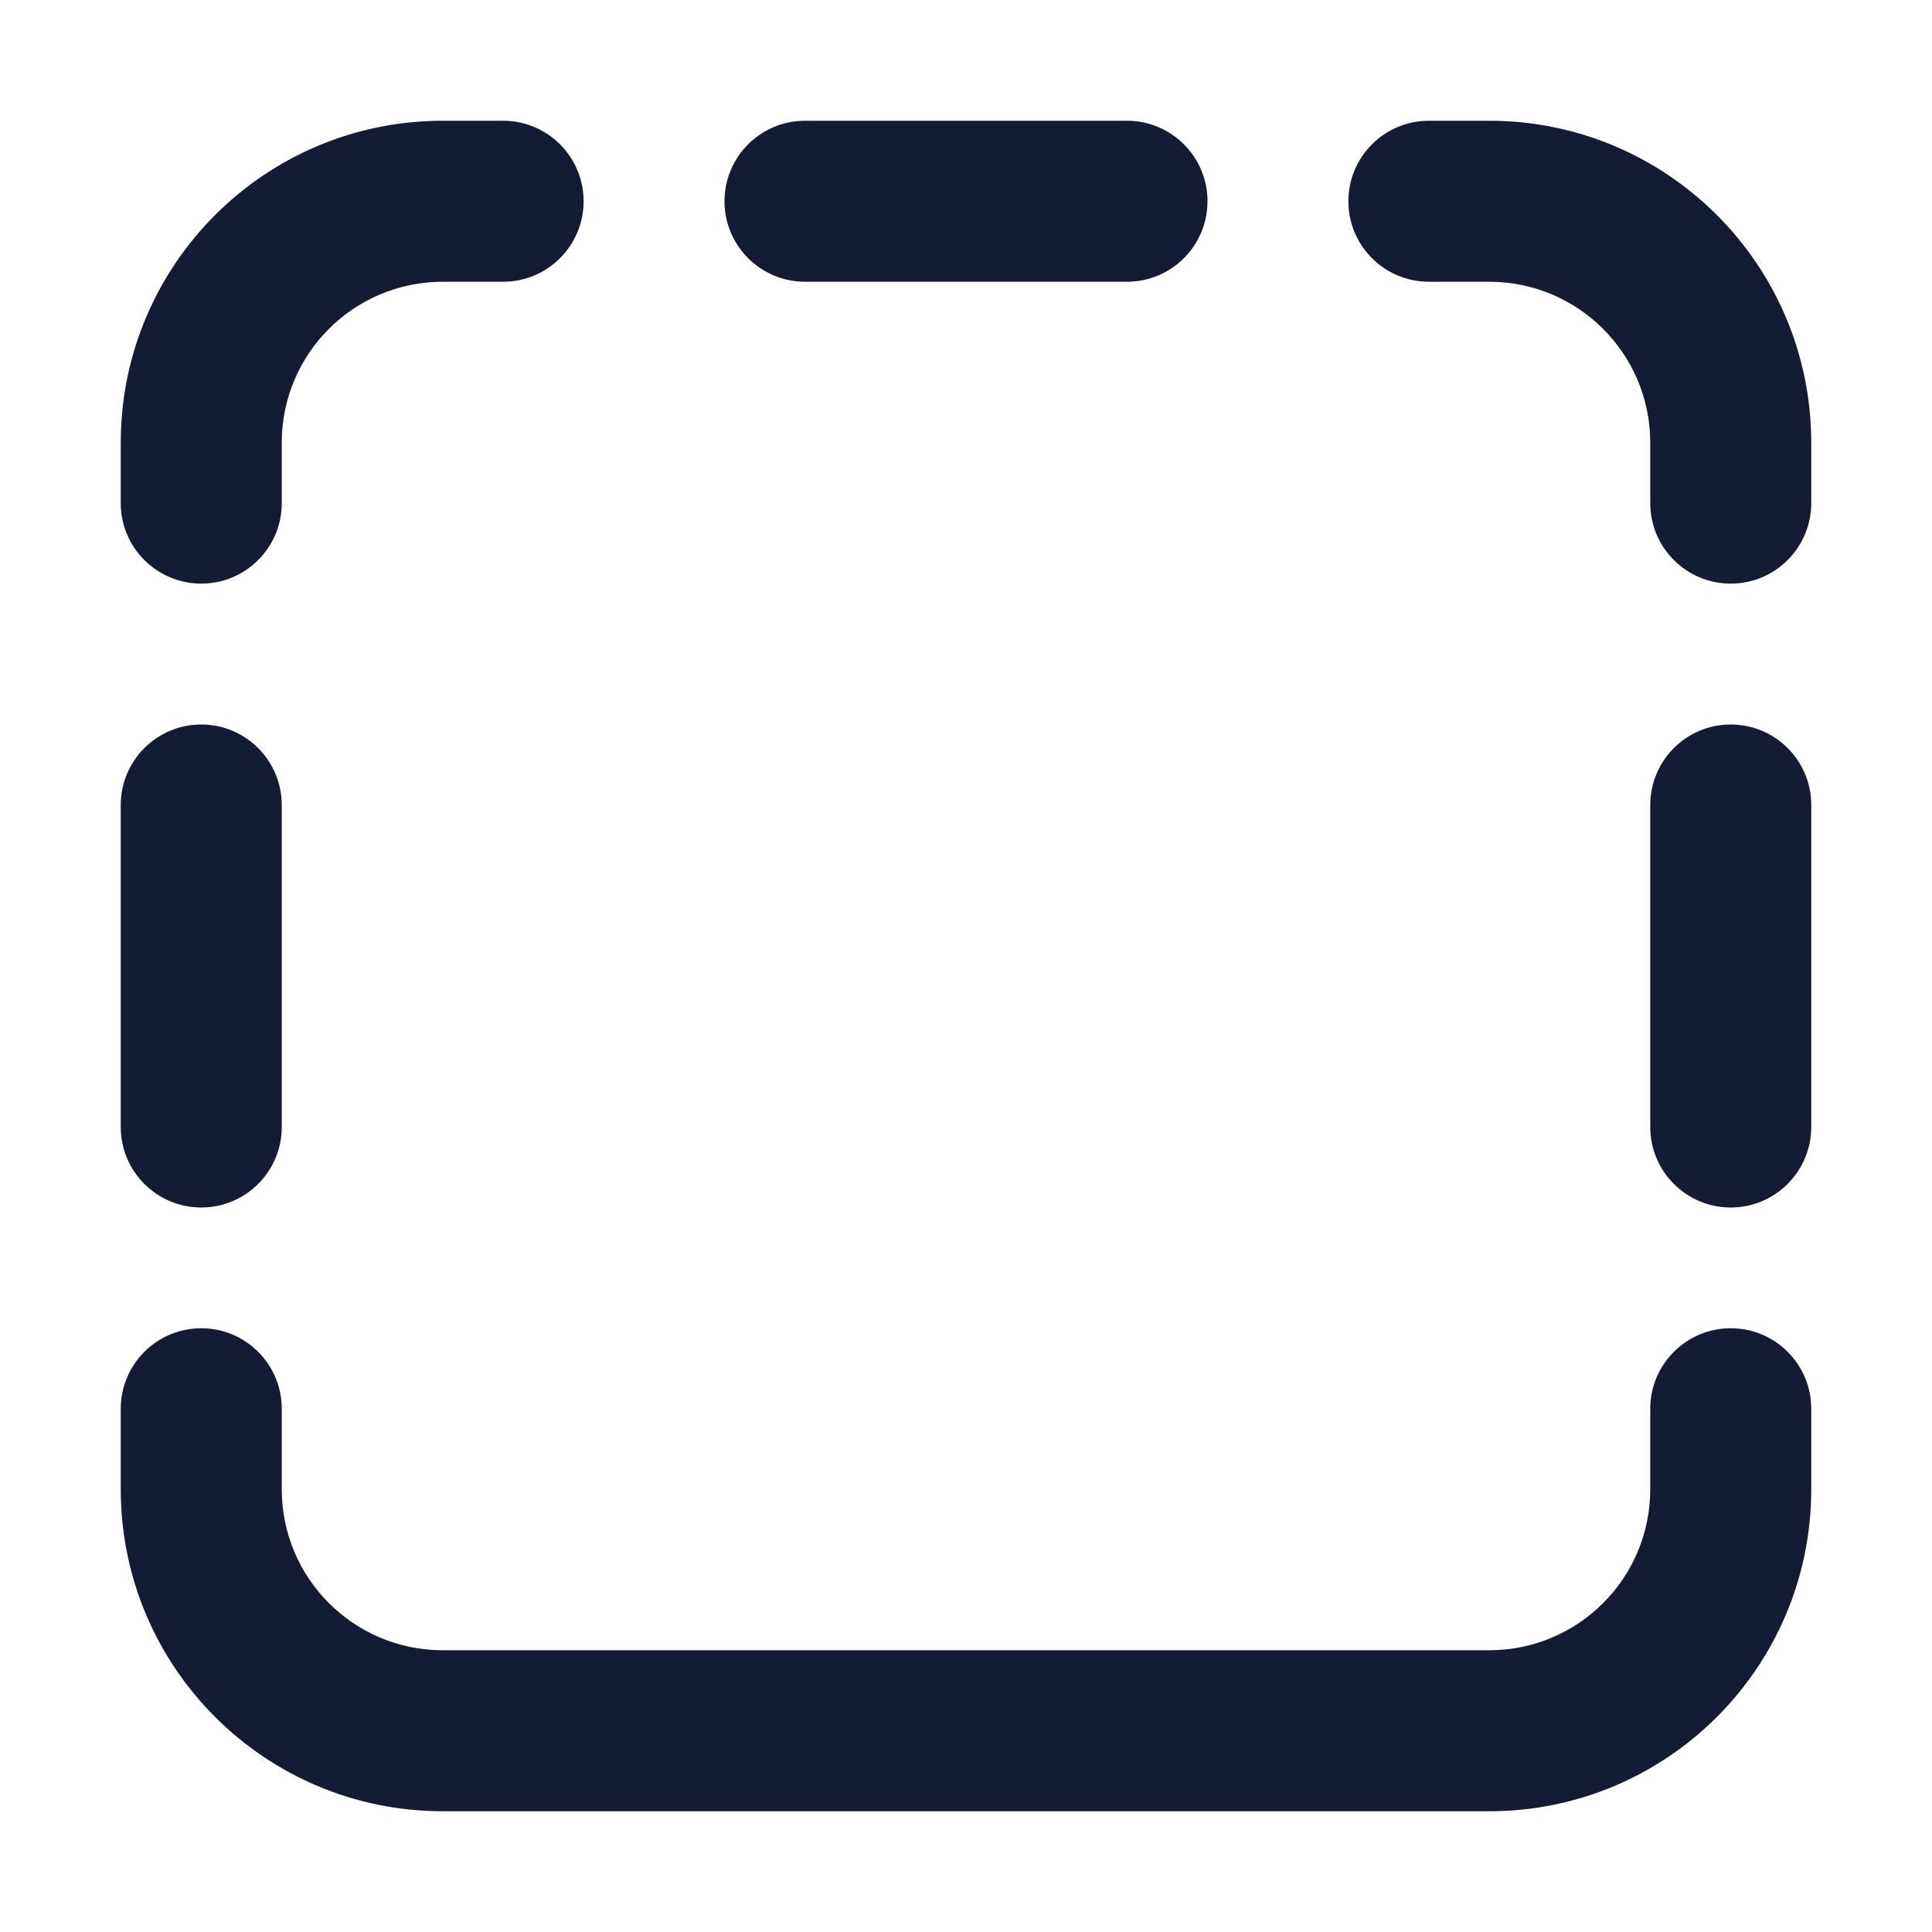 <svg width="24" height="24" viewBox="0 0 24 24" fill="none" xmlns="http://www.w3.org/2000/svg">
<path fill-rule="evenodd" clip-rule="evenodd" d="M5.5 22.5L18.5 22.5C20.709 22.5 22.5 20.709 22.5 18.5V17.5C22.5 16.948 22.052 16.5 21.5 16.5C20.948 16.5 20.5 16.948 20.5 17.5V18.5C20.5 19.605 19.605 20.5 18.5 20.5L5.5 20.5C4.395 20.5 3.5 19.605 3.5 18.5V17.5C3.5 16.948 3.052 16.5 2.5 16.5C1.948 16.5 1.5 16.948 1.5 17.5L1.5 18.5C1.5 20.709 3.291 22.5 5.5 22.5ZM21.5 15C22.052 15 22.5 14.552 22.5 14V10C22.5 9.448 22.052 9 21.5 9C20.948 9 20.5 9.448 20.5 10V14C20.5 14.552 20.948 15 21.5 15ZM2.5 15C3.052 15 3.5 14.552 3.5 14L3.5 10C3.5 9.448 3.052 9 2.5 9C1.948 9 1.5 9.448 1.5 10L1.5 14C1.5 14.552 1.948 15 2.5 15ZM21.5 7.25C22.052 7.25 22.5 6.802 22.5 6.25V5.5C22.5 3.291 20.709 1.5 18.5 1.5H17.75C17.198 1.5 16.75 1.948 16.75 2.5C16.75 3.052 17.198 3.5 17.75 3.5H18.5C19.605 3.5 20.5 4.395 20.5 5.5V6.25C20.5 6.802 20.948 7.25 21.5 7.25ZM2.5 7.25C3.052 7.25 3.5 6.802 3.5 6.25V5.5C3.5 4.395 4.395 3.5 5.5 3.5H6.25C6.802 3.5 7.25 3.052 7.25 2.5C7.25 1.948 6.802 1.5 6.25 1.5H5.5C3.291 1.5 1.5 3.291 1.5 5.5L1.5 6.25C1.5 6.802 1.948 7.25 2.5 7.25ZM9 2.5C9 3.052 9.448 3.5 10 3.5H14C14.552 3.5 15 3.052 15 2.5C15 1.948 14.552 1.5 14 1.5H10C9.448 1.5 9 1.948 9 2.5Z" fill="#141B34"/>
</svg>
